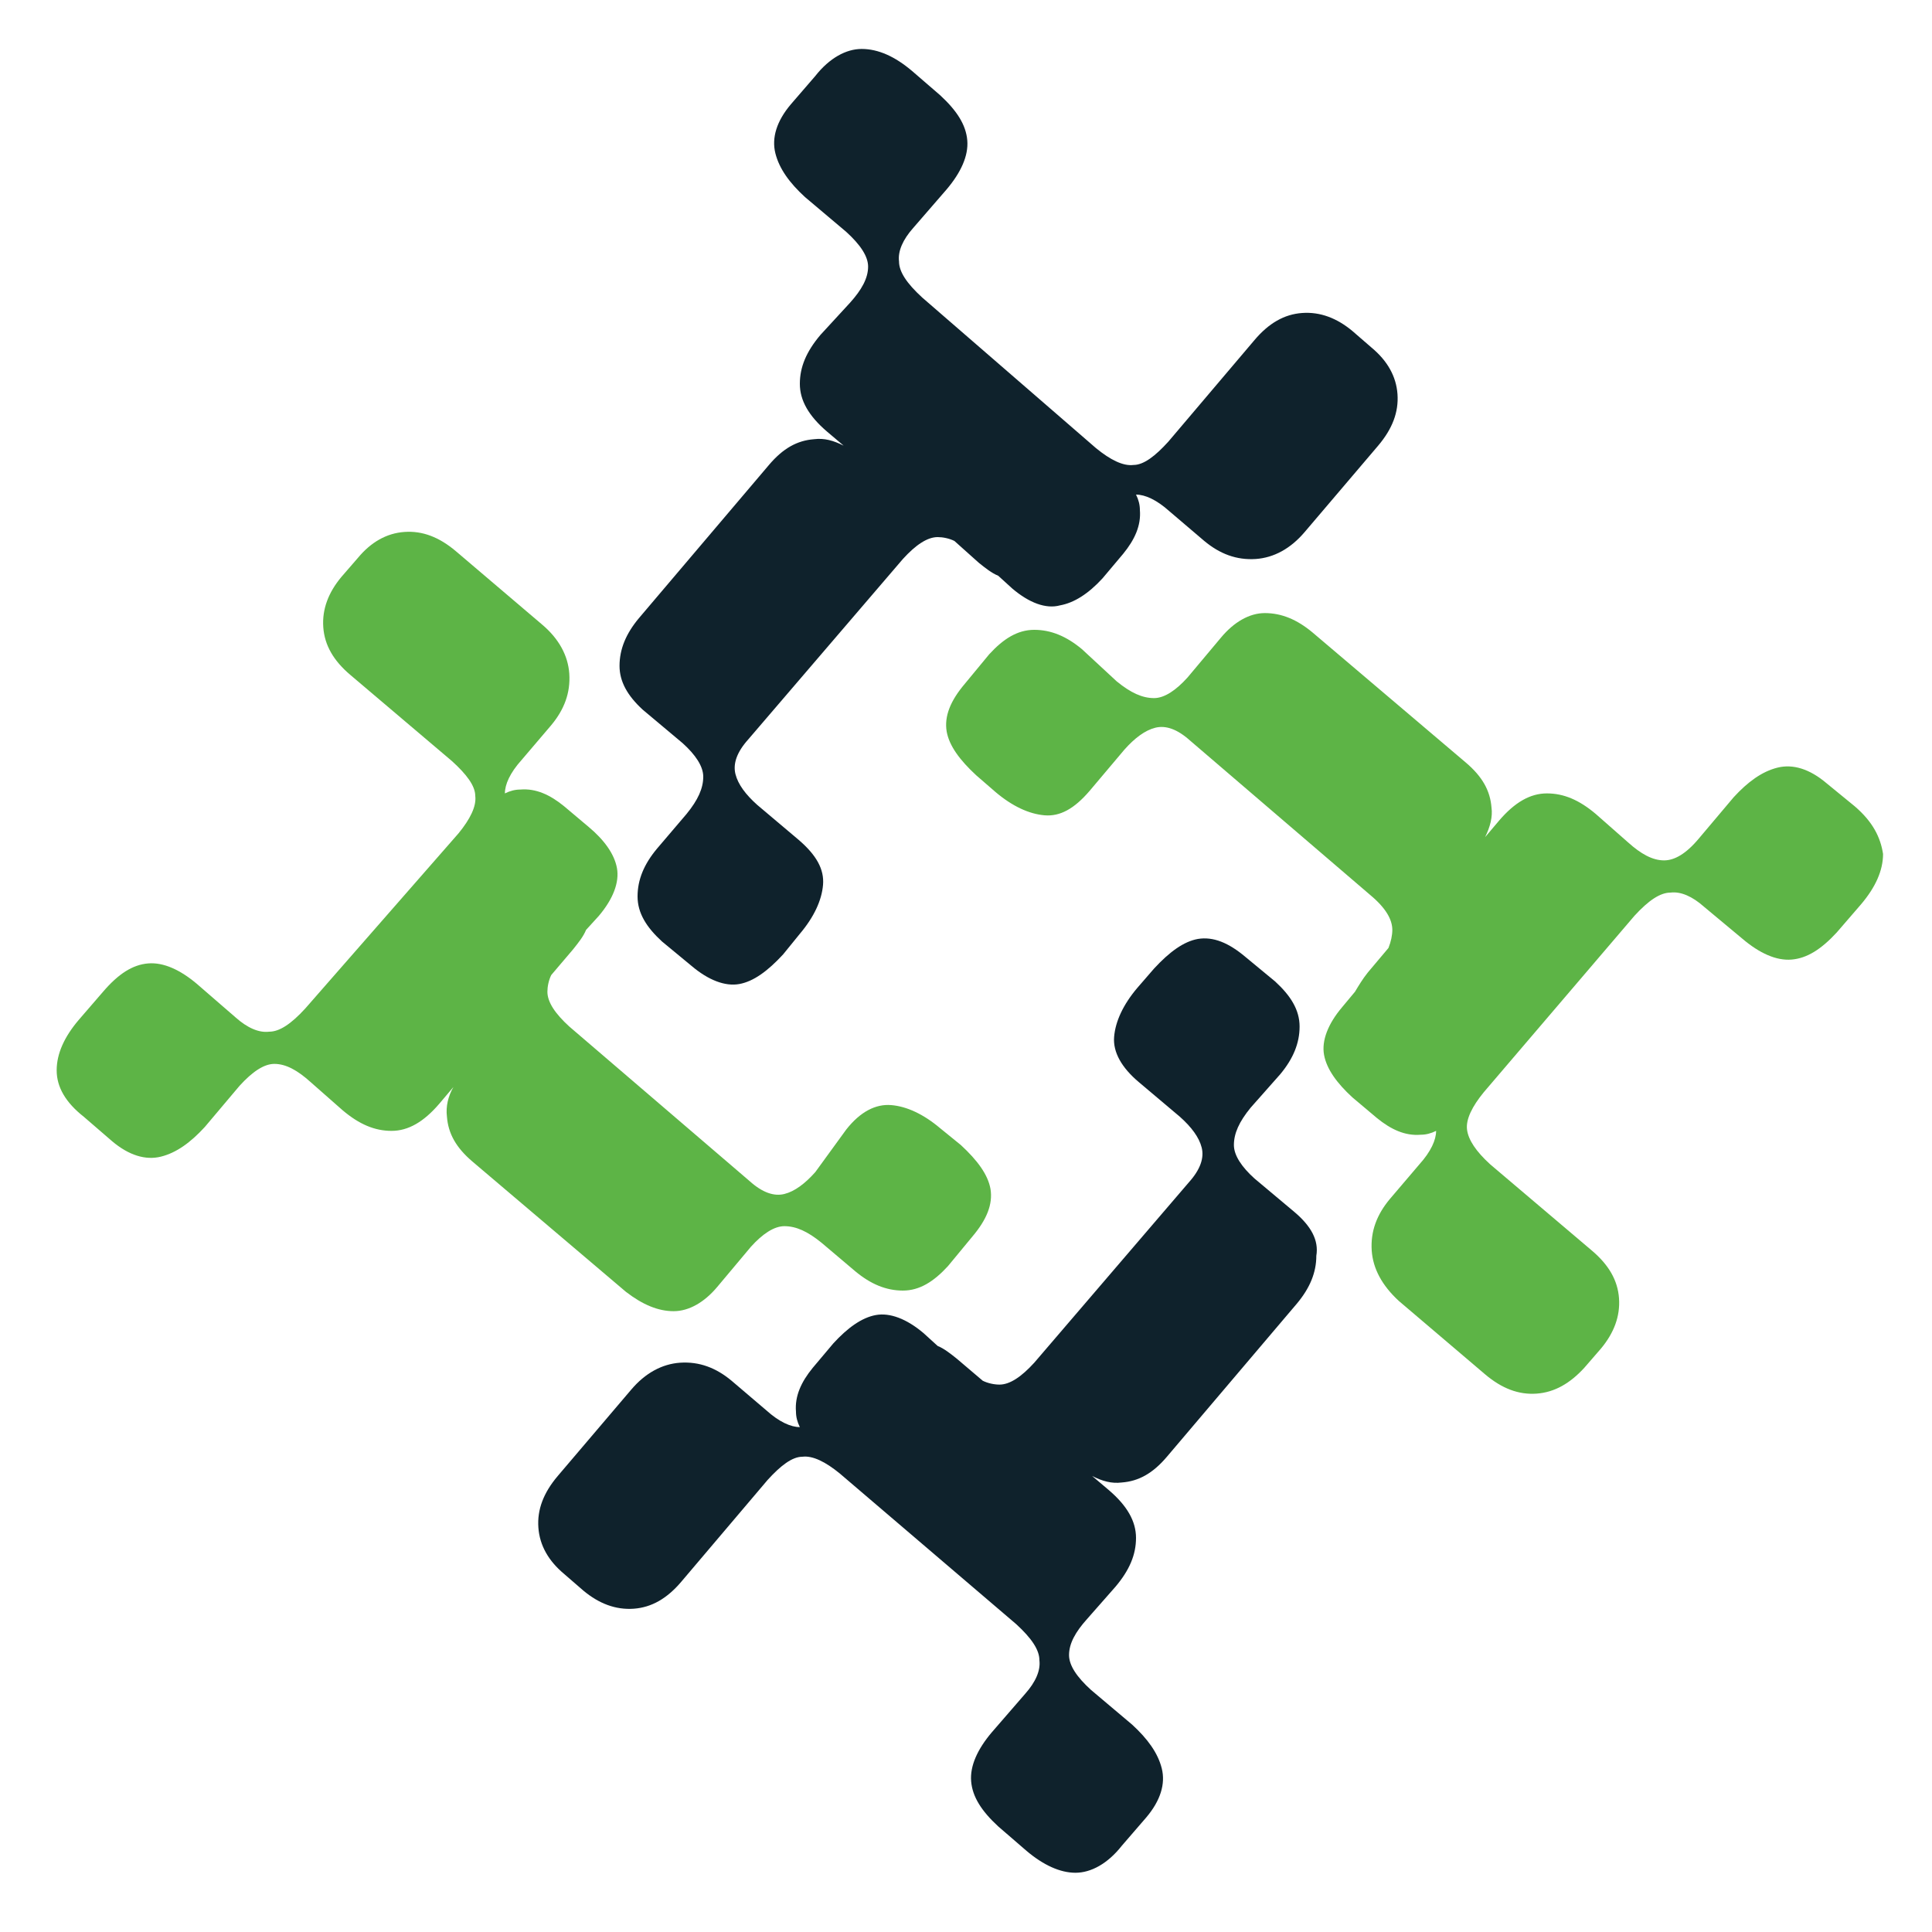 <?xml version="1.0" encoding="utf-8"?>
<!-- Generator: Adobe Illustrator 18.1.0, SVG Export Plug-In . SVG Version: 6.00 Build 0)  -->
<svg version="1.0" id="Layer_1" xmlns="http://www.w3.org/2000/svg" xmlns:xlink="http://www.w3.org/1999/xlink" x="0px" y="0px"
	 viewBox="0 0 150 150" enable-background="new 0 0 150 150" xml:space="preserve">
<g>
	<path fill="#5DB446" d="M52.3,101.8c1.2,0,2.4-0.7,3.4-1.9l2.6-3.1c0.9-1,1.8-1.6,2.6-1.6c0.9,0,1.8,0.4,2.9,1.3l2.6,2.2
		c1.2,1,2.4,1.5,3.7,1.5c1.3,0,2.4-0.7,3.5-1.9l1.9-2.3c1.1-1.3,1.6-2.5,1.4-3.7c-0.2-1.1-1-2.2-2.3-3.4l-1.6-1.3
		c-1.3-1.1-2.6-1.7-3.8-1.8c-1.2-0.1-2.4,0.5-3.5,1.9L63.3,91c-0.8,0.9-1.6,1.5-2.4,1.7c-0.8,0.2-1.7-0.1-2.7-1l-14-12
		c-1.1-1-1.7-1.9-1.7-2.7c0-0.4,0.1-0.9,0.3-1.3l1.7-2c0.4-0.5,0.8-1,1-1.5l1-1.1c1.1-1.3,1.6-2.6,1.4-3.7c-0.2-1.1-1-2.2-2.2-3.2
		l-1.9-1.6c-1.1-0.9-2.2-1.4-3.4-1.3c-0.4,0-0.8,0.1-1.2,0.3c0-0.7,0.4-1.6,1.3-2.6l2.3-2.7c1-1.2,1.5-2.5,1.4-4
		c-0.1-1.4-0.8-2.7-2.1-3.8l-6.7-5.7c-1.3-1.1-2.6-1.6-4-1.5c-1.4,0.1-2.6,0.8-3.6,2l-1.3,1.5c-1,1.2-1.5,2.5-1.4,3.9
		c0.1,1.4,0.8,2.6,2.1,3.7l7.9,6.7c1.1,1,1.8,1.9,1.8,2.7c0.1,0.8-0.4,1.8-1.3,2.9L23.7,78.3c-1.1,1.2-2,1.8-2.8,1.8
		c-0.8,0.1-1.7-0.3-2.6-1.1l-3-2.6c-1.3-1.1-2.6-1.7-3.8-1.6C10.3,74.9,9.2,75.6,8,77l-1.9,2.2c-1.1,1.3-1.7,2.6-1.7,3.9
		c0,1.3,0.7,2.5,2.1,3.6l2.2,1.9c1.3,1.1,2.6,1.5,3.8,1.2c1.2-0.3,2.3-1.1,3.4-2.3l2.7-3.2c1-1.1,1.9-1.7,2.7-1.7
		c0.9,0,1.8,0.5,2.8,1.4l2.5,2.2c1.3,1.1,2.5,1.6,3.8,1.6c1.3,0,2.5-0.7,3.7-2.1l1.1-1.3c-0.4,0.7-0.6,1.5-0.5,2.3
		c0.1,1.3,0.7,2.4,2,3.5l11.9,10.1C49.9,101.3,51.1,101.8,52.3,101.8z"/>
	<path fill="#0F222C" d="M49.9,55.1l3.1,2.6c1,0.9,1.6,1.8,1.6,2.6c0,0.9-0.4,1.8-1.3,2.9L51,65.9c-1,1.2-1.5,2.4-1.5,3.7
		c0,1.3,0.7,2.4,1.9,3.5l2.3,1.9c1.3,1.1,2.6,1.6,3.7,1.4c1.1-0.2,2.2-1,3.4-2.3l1.3-1.6c1.1-1.3,1.7-2.6,1.8-3.8
		c0.1-1.2-0.5-2.3-1.9-3.5l-3.2-2.7c-0.9-0.8-1.5-1.6-1.7-2.4c-0.2-0.8,0.1-1.7,1-2.7l12-14c1-1.1,1.9-1.7,2.7-1.7
		c0.4,0,0.9,0.1,1.3,0.3l1.9,1.7c0.5,0.4,1,0.8,1.5,1l1.1,1c1.3,1.1,2.6,1.6,3.7,1.3c1.1-0.2,2.2-0.9,3.3-2.1l1.6-1.9
		c0.9-1.1,1.4-2.2,1.3-3.4c0-0.4-0.1-0.8-0.3-1.2c0.7,0,1.6,0.4,2.6,1.3l2.7,2.3c1.2,1,2.5,1.5,4,1.4c1.4-0.1,2.7-0.8,3.8-2.1
		l5.7-6.7c1.1-1.3,1.6-2.6,1.5-4c-0.1-1.4-0.8-2.6-2-3.6l-1.5-1.3c-1.2-1-2.5-1.5-3.9-1.4c-1.4,0.1-2.6,0.8-3.7,2.1l-6.7,7.9
		c-1,1.1-1.9,1.8-2.7,1.8c-0.8,0.1-1.8-0.4-2.9-1.3L71.6,23.1c-1.2-1.1-1.8-2-1.8-2.8c-0.1-0.8,0.3-1.7,1.1-2.6l2.6-3
		c1.1-1.3,1.7-2.6,1.6-3.8c-0.1-1.2-0.8-2.3-2.1-3.5l-2.2-1.9c-1.3-1.1-2.6-1.7-3.9-1.7c-1.2,0-2.5,0.7-3.6,2.1l-1.9,2.2
		c-1.1,1.3-1.5,2.6-1.2,3.8c0.3,1.2,1.1,2.3,2.3,3.4l3.2,2.7c1.1,1,1.7,1.9,1.7,2.7c0,0.9-0.5,1.8-1.4,2.8L63.7,26
		c-1.1,1.3-1.6,2.5-1.6,3.8c0,1.3,0.7,2.5,2.1,3.7l1.3,1.1c-0.8-0.4-1.5-0.6-2.3-0.5c-1.3,0.1-2.4,0.7-3.5,2L49.6,48
		c-1,1.2-1.5,2.4-1.5,3.7C48.1,52.9,48.7,54,49.9,55.1z"/>
	<path fill="#0F222C" d="M100.5,94.1l-3.1-2.6c-1-0.9-1.6-1.8-1.6-2.6c0-0.9,0.4-1.8,1.3-2.9l2.3-2.6c1-1.2,1.5-2.4,1.5-3.7
		c0-1.3-0.7-2.4-1.9-3.5l-2.3-1.9c-1.3-1.1-2.5-1.6-3.7-1.4c-1.1,0.2-2.2,1-3.4,2.3l-1.3,1.5c-1.1,1.3-1.7,2.6-1.8,3.8
		c-0.1,1.2,0.6,2.4,1.9,3.5l3.2,2.7c0.9,0.8,1.5,1.6,1.7,2.4c0.2,0.8-0.1,1.7-1,2.7l-12,14c-1,1.1-1.9,1.7-2.7,1.7
		c-0.4,0-0.9-0.1-1.3-0.3l-2-1.7c-0.5-0.4-1-0.8-1.5-1l-1.1-1c-1.3-1.1-2.6-1.6-3.7-1.4c-1.1,0.2-2.2,1-3.3,2.2l-1.6,1.9
		c-0.9,1.1-1.4,2.2-1.3,3.4c0,0.4,0.1,0.8,0.3,1.2c-0.7,0-1.6-0.4-2.6-1.3l-2.7-2.3c-1.2-1-2.5-1.5-4-1.4c-1.4,0.1-2.7,0.8-3.8,2.1
		l-5.7,6.7c-1.1,1.3-1.6,2.6-1.5,4c0.1,1.4,0.8,2.6,2,3.6l1.5,1.3c1.2,1,2.5,1.5,3.9,1.4c1.4-0.1,2.6-0.8,3.7-2.1l6.7-7.9
		c1-1.1,1.9-1.8,2.7-1.8c0.8-0.1,1.8,0.4,2.9,1.3l13.7,11.7c1.2,1.1,1.8,2,1.8,2.8c0.1,0.8-0.3,1.7-1.1,2.6l-2.6,3
		c-1.1,1.3-1.7,2.6-1.6,3.8c0.1,1.2,0.8,2.3,2.1,3.5l2.2,1.9c1.3,1.1,2.6,1.7,3.8,1.7c1.2,0,2.5-0.7,3.6-2.1l1.9-2.2
		c1.1-1.3,1.5-2.6,1.2-3.8c-0.3-1.2-1.1-2.3-2.3-3.4l-3.2-2.7c-1.1-1-1.7-1.9-1.7-2.7c0-0.9,0.5-1.8,1.4-2.8l2.2-2.5
		c1.1-1.3,1.6-2.5,1.6-3.8c0-1.3-0.7-2.5-2.1-3.7l-1.3-1.1c0.8,0.4,1.5,0.6,2.3,0.5c1.3-0.1,2.4-0.7,3.5-2l10.1-11.9
		c1-1.2,1.5-2.4,1.5-3.7C102.4,96.3,101.8,95.2,100.5,94.1z"/>
	<path fill="#5DB446" d="M144,62.6l-2.2-1.8c-1.3-1.1-2.6-1.5-3.8-1.2c-1.2,0.3-2.3,1.1-3.4,2.3l-2.7,3.2c-1,1.2-1.9,1.7-2.7,1.7
		c-0.9,0-1.8-0.5-2.8-1.4l-2.5-2.2c-1.3-1.1-2.5-1.6-3.8-1.6c-1.3,0-2.5,0.7-3.7,2.1l-1.1,1.3c0.4-0.8,0.6-1.6,0.5-2.3
		c-0.1-1.3-0.7-2.4-2-3.5l-11.9-10.1c-1.2-1-2.4-1.5-3.7-1.5c-1.2,0-2.4,0.7-3.4,1.9l-2.6,3.1c-0.9,1-1.8,1.6-2.6,1.6
		c-0.9,0-1.8-0.4-2.9-1.3L84,50.4c-1.2-1-2.4-1.5-3.7-1.5c-1.3,0-2.4,0.7-3.5,1.9l-1.9,2.3c-1.1,1.3-1.6,2.5-1.4,3.7
		c0.2,1.1,1,2.2,2.3,3.4l1.5,1.3c1.3,1.1,2.6,1.7,3.8,1.8c1.2,0.1,2.3-0.5,3.5-1.9l2.7-3.2c0.8-0.9,1.6-1.5,2.4-1.7
		c0.8-0.2,1.7,0.1,2.7,1l14,12c1.2,1,1.7,1.9,1.7,2.7c0,0.4-0.1,0.9-0.3,1.4l-1.6,1.9c-0.4,0.5-0.7,1-1,1.5l-1,1.2
		c-1.1,1.3-1.6,2.6-1.4,3.7c0.2,1.1,1,2.2,2.2,3.3l1.9,1.6c1.1,0.9,2.2,1.4,3.4,1.3c0.4,0,0.8-0.1,1.2-0.3c0,0.7-0.4,1.6-1.3,2.6
		l-2.3,2.7c-1,1.2-1.5,2.5-1.4,4c0.1,1.4,0.8,2.7,2.1,3.9l6.7,5.7c1.3,1.1,2.6,1.6,4,1.5c1.4-0.1,2.6-0.8,3.7-2l1.3-1.5
		c1-1.2,1.5-2.5,1.4-3.9c-0.1-1.4-0.8-2.6-2.1-3.7l-7.9-6.7c-1.1-1-1.7-1.9-1.8-2.7c-0.1-0.8,0.4-1.8,1.3-2.9l11.7-13.7
		c1.1-1.2,2-1.8,2.8-1.8c0.8-0.1,1.7,0.3,2.6,1.1l3,2.5c1.3,1.1,2.6,1.7,3.8,1.6c1.2-0.1,2.3-0.8,3.5-2.1l1.9-2.2
		c1.1-1.3,1.7-2.6,1.7-3.9C146,65,145.4,63.8,144,62.6z"/>
</g>
</svg>
